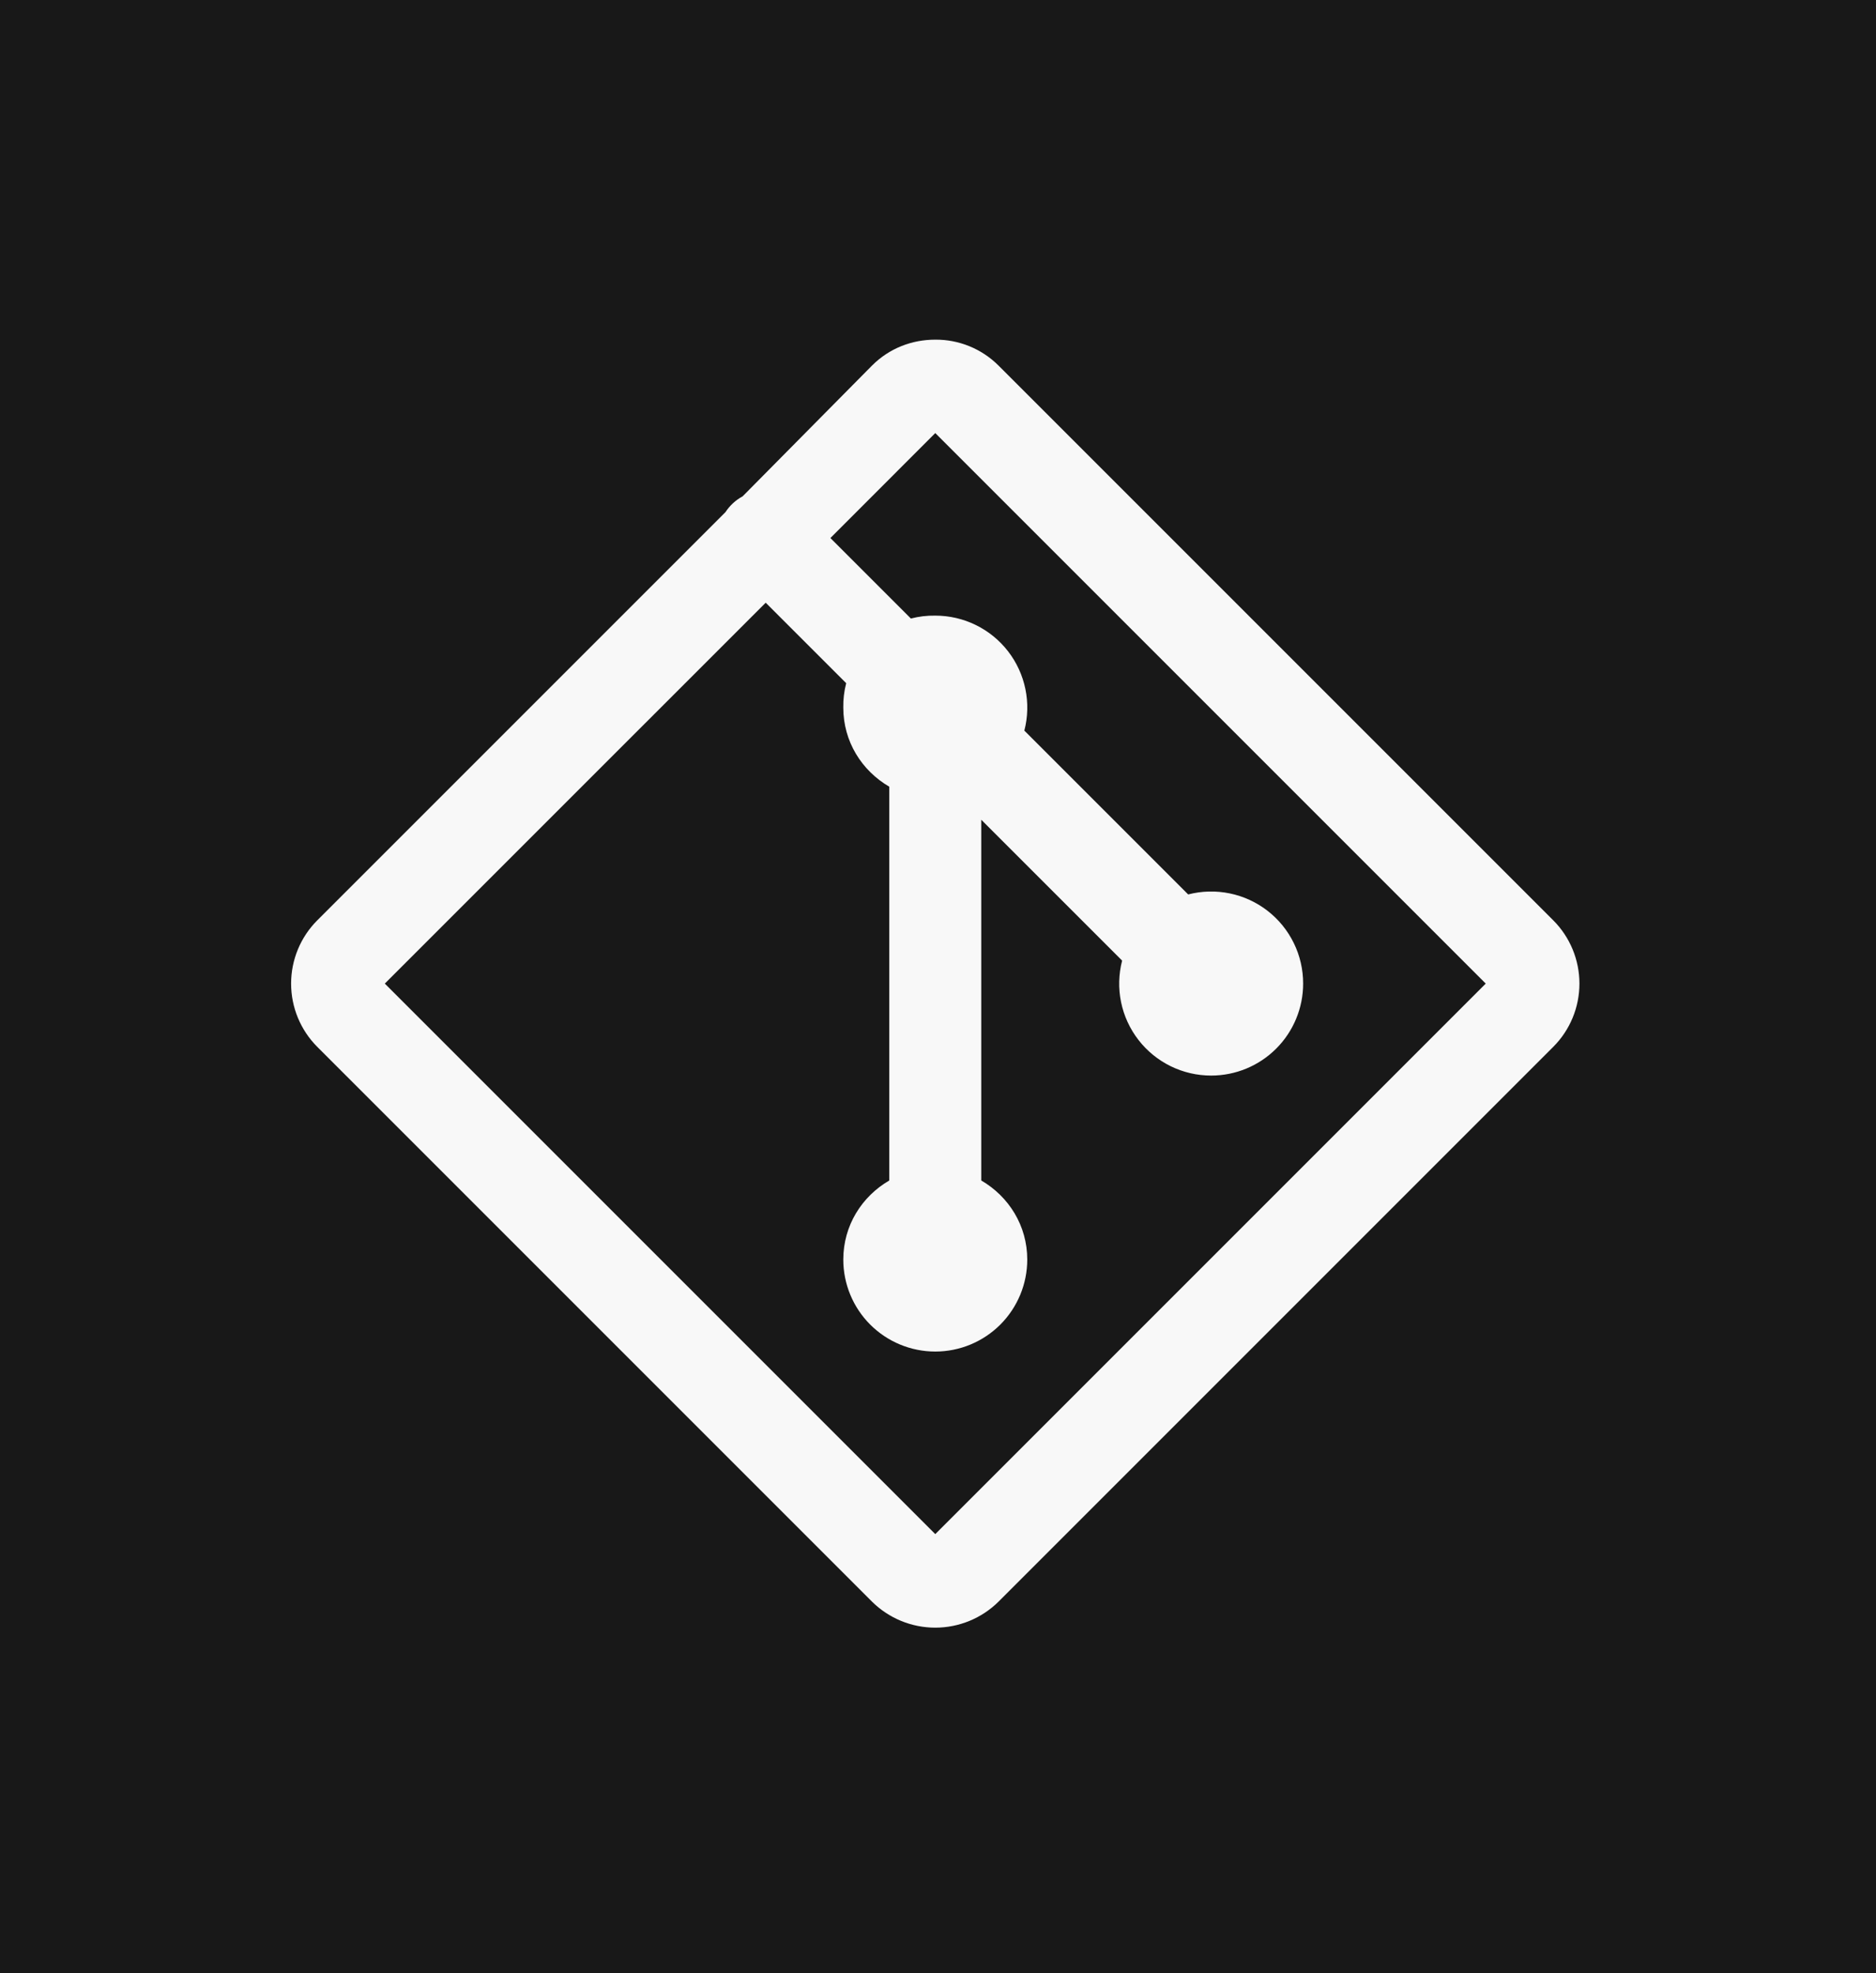 <svg width="116" height="122" viewBox="0 0 116 122" fill="none" xmlns="http://www.w3.org/2000/svg">
<rect width="116" height="122" fill="#181818"/>
<path d="M57.831 21C56.398 21 54.999 21.523 53.921 22.601L45.921 30.686C45.489 30.919 45.125 31.255 44.858 31.664L19.617 56.903C18.581 57.941 18 59.347 18 60.813C18 62.279 18.581 63.685 19.617 64.723L53.921 99.027C54.962 100.057 56.367 100.634 57.831 100.634C59.295 100.634 60.7 100.057 61.741 99.027L96.045 64.723C97.081 63.685 97.662 62.279 97.662 60.813C97.662 59.347 97.081 57.941 96.045 56.903L61.738 22.598C61.225 22.086 60.616 21.681 59.945 21.407C59.274 21.133 58.556 20.994 57.831 21ZM57.831 26.776L91.868 60.813L57.831 94.85L23.794 60.813L47.346 37.264L52.323 42.24C52.195 42.733 52.135 43.241 52.144 43.75C52.144 45.849 53.287 47.649 54.987 48.639V72.987C53.287 73.976 52.144 75.774 52.144 77.875C52.144 79.384 52.743 80.83 53.809 81.897C54.876 82.963 56.323 83.563 57.831 83.563C59.34 83.563 60.786 82.963 61.853 81.897C62.919 80.83 63.519 79.384 63.519 77.875C63.519 75.776 62.375 73.976 60.675 72.987V50.683L69.385 59.391C69.168 60.231 69.145 61.111 69.32 61.961C69.495 62.812 69.863 63.611 70.395 64.297C70.927 64.984 71.609 65.539 72.388 65.921C73.168 66.303 74.025 66.501 74.894 66.5C76.401 66.499 77.847 65.9 78.913 64.833C79.979 63.767 80.578 62.321 80.578 60.813C80.579 59.944 80.382 59.087 80 58.307C79.618 57.526 79.063 56.844 78.376 56.312C77.69 55.78 76.891 55.412 76.04 55.237C75.189 55.062 74.31 55.084 73.469 55.301L63.339 45.172C63.557 44.331 63.579 43.452 63.404 42.602C63.229 41.751 62.862 40.952 62.33 40.266C61.798 39.579 61.116 39.024 60.336 38.642C59.556 38.26 58.699 38.062 57.831 38.063C57.323 38.054 56.816 38.114 56.324 38.242L51.347 33.265L57.831 26.776Z" fill="#F8F8F8"/>
</svg>
